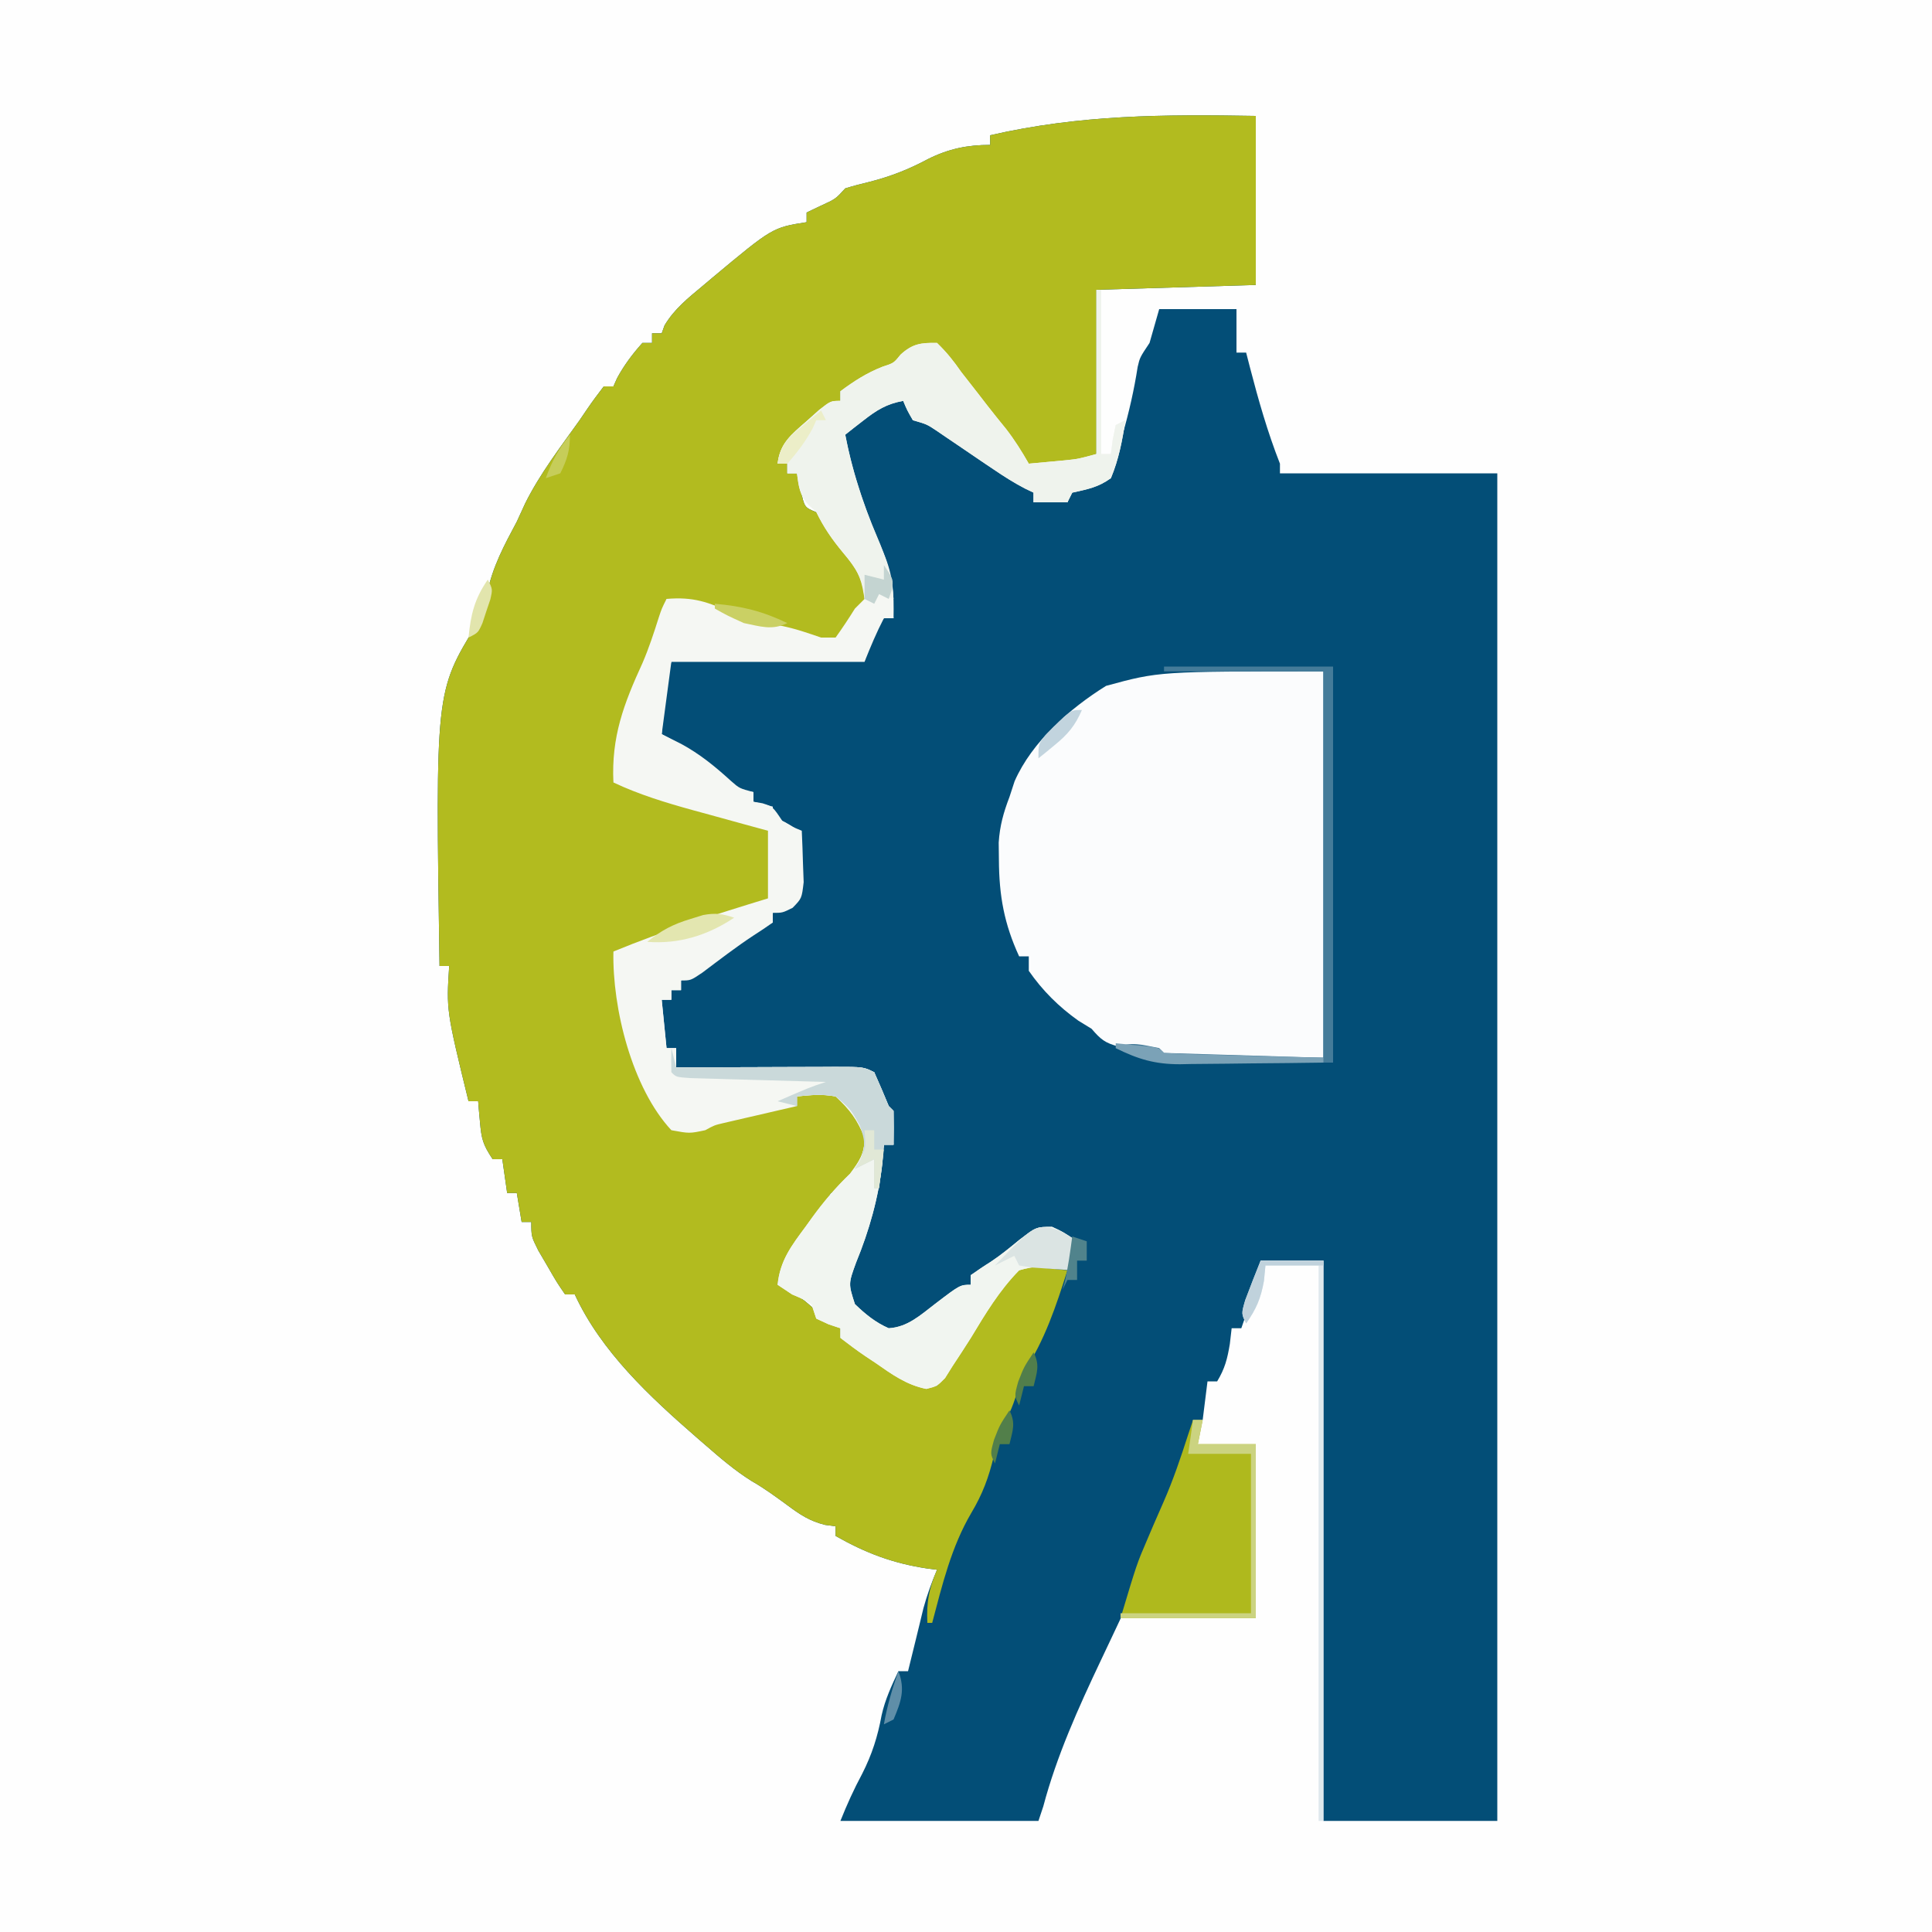 <?xml version="1.0" encoding="UTF-8"?>
<svg version="1.1" xmlns="http://www.w3.org/2000/svg" width="400" height="400">
<rect width="100%" height="100%" fill="#333333" stroke="none"/>
<path d="M0 0 C132 0 264 0 400 0 C400 132 400 264 400 400 C268 400 136 400 0 400 C0 268 0 136 0 0 Z " fill="#FEFEFE" transform="translate(0,0)"/>
<path d="M0 0 C0 11.55 0 23.1 0 35 C-16.335 35.495 -16.335 35.495 -33 36 C-33 47.22 -33 58.44 -33 70 C-43.731 73.577 -43.731 73.577 -47 73 C-49.903 71.026 -51.11 67.98 -52.766 64.961 C-54.633 61.994 -56.974 59.514 -59.332 56.93 C-60.826 55.202 -62.008 53.511 -63.188 51.562 C-64.754 48.951 -64.754 48.951 -66.938 47.938 C-70.802 48.055 -73.362 50.362 -76 53 C-77.648 53.712 -79.318 54.374 -81 55 C-81.928 55.371 -82.856 55.742 -83.812 56.125 C-84.534 56.414 -85.256 56.703 -86 57 C-86 57.66 -86 58.32 -86 59 C-87.863 60.621 -87.863 60.621 -90.312 62.438 C-95.821 66.32 -95.821 66.32 -99 72 C-98.34 72 -97.68 72 -97 72 C-97 72.66 -97 73.32 -97 74 C-96.34 74 -95.68 74 -95 74 C-94.752 75.114 -94.505 76.228 -94.25 77.375 C-93.448 81.034 -93.448 81.034 -91.125 82 C-90.424 82.33 -89.722 82.66 -89 83 C-87.993 84.69 -86.992 86.386 -86.086 88.133 C-84.966 90.058 -83.707 91.504 -82.188 93.125 C-80 96 -80 96 -79.938 98.562 C-81.216 101.497 -82.906 103.589 -85 106 C-85.66 106.99 -86.32 107.98 -87 109 C-91.601 108.54 -94.9 108.116 -99 106 C-100.052 105.876 -101.104 105.752 -102.188 105.625 C-105.504 105.081 -107.531 104.406 -110.5 103 C-114.414 101.147 -117.697 100.366 -122 100 C-122.159 100.643 -122.317 101.286 -122.48 101.949 C-124.67 110.43 -127.646 118.541 -131.113 126.582 C-132.02 129.054 -132.391 131.197 -132.625 133.812 C-132.7 134.603 -132.775 135.393 -132.852 136.207 C-132.901 136.799 -132.95 137.39 -133 138 C-131.793 138.155 -131.793 138.155 -130.562 138.312 C-127.178 138.966 -124.162 139.911 -120.918 141.039 C-116.211 142.589 -111.442 143.93 -106.677 145.286 C-101.107 146.893 -101.107 146.893 -100 148 C-99.848 150.309 -99.778 152.624 -99.75 154.938 C-99.724 156.205 -99.698 157.472 -99.672 158.777 C-99.78 159.841 -99.888 160.904 -100 162 C-102.906 163.938 -104.794 164.598 -108.125 165.438 C-114.709 167.164 -121.083 169.253 -127.438 171.688 C-131 173 -131 173 -133 173 C-129.589 191.528 -129.589 191.528 -121 208 C-121 208.66 -121 209.32 -121 210 C-116.044 208.944 -111.181 207.782 -106.312 206.375 C-102.43 205.29 -99.063 204.671 -95 205 C-95 204.34 -95 203.68 -95 203 C-89.961 201.697 -89.961 201.697 -87 202 C-83.567 204.467 -81.525 207.466 -80.164 211.441 C-79.95 214.787 -80.894 216.104 -82.812 218.812 C-83.355 219.603 -83.898 220.393 -84.457 221.207 C-84.966 221.799 -85.475 222.39 -86 223 C-86.66 223 -87.32 223 -88 223 C-88.246 223.547 -88.492 224.093 -88.746 224.656 C-90.811 228.516 -93.58 231.865 -96.223 235.344 C-97.801 237.703 -98.576 239.237 -99 242 C-98.415 242.267 -97.83 242.534 -97.227 242.809 C-94.964 244.019 -93.281 245.354 -91.375 247.062 C-89.582 248.664 -88.153 249.923 -86 251 C-86 251.66 -86 252.32 -86 253 C-85.278 253.257 -84.556 253.513 -83.812 253.777 C-79.944 255.459 -76.858 257.917 -73.5 260.441 C-70.926 262.046 -68.985 262.611 -66 263 C-65.769 262.306 -65.539 261.613 -65.301 260.898 C-63.731 257.401 -61.568 254.594 -59.188 251.625 C-56.33 248.056 -53.754 244.651 -51.562 240.625 C-49 238 -49 238 -46.258 237.809 C-43.447 238.041 -40.759 238.425 -38 239 C-38 237.02 -38 235.04 -38 233 C-40.755 231.314 -40.755 231.314 -43.895 231.258 C-46.346 232.122 -47.921 233.305 -49.938 234.938 C-52.852 237.209 -55.432 238.885 -59 240 C-59 240.66 -59 241.32 -59 242 C-60.724 243.215 -62.506 244.348 -64.312 245.438 C-68.253 247.751 -68.253 247.751 -71.605 250.785 C-73 252 -73 252 -74.922 251.879 C-77.346 250.854 -79.179 249.56 -81.25 247.938 C-81.956 247.39 -82.663 246.842 -83.391 246.277 C-83.922 245.856 -84.453 245.434 -85 245 C-84.397 239.785 -83.214 235.099 -81.562 230.125 C-79.73 224.455 -78.15 218.855 -77 213 C-76.34 213 -75.68 213 -75 213 C-75.453 208.29 -76.085 205.676 -79 202 C-79 200.68 -79 199.36 -79 198 C-99.295 197.505 -99.295 197.505 -120 197 C-120 195.68 -120 194.36 -120 193 C-120.66 193 -121.32 193 -122 193 C-122.33 189.7 -122.66 186.4 -123 183 C-122.34 183 -121.68 183 -121 183 C-121 182.34 -121 181.68 -121 181 C-120.34 181 -119.68 181 -119 181 C-119 180.34 -119 179.68 -119 179 C-117.634 178.044 -116.259 177.099 -114.848 176.211 C-112.791 174.863 -110.878 173.384 -108.938 171.875 C-106.073 169.698 -103.471 168.085 -100 167 C-100 166.34 -100 165.68 -100 165 C-99.188 164.608 -98.376 164.216 -97.539 163.812 C-94.654 162.188 -94.654 162.188 -94.336 158.75 C-94.355 156.894 -94.355 156.894 -94.375 155 C-94.362 153.762 -94.349 152.525 -94.336 151.25 C-94.654 147.812 -94.654 147.812 -97.539 146.188 C-98.351 145.796 -99.163 145.404 -100 145 C-100 144.34 -100 143.68 -100 143 C-101.32 142.67 -102.64 142.34 -104 142 C-104 141.34 -104 140.68 -104 140 C-104.581 139.903 -105.163 139.807 -105.762 139.707 C-108.464 138.854 -109.767 137.633 -111.812 135.688 C-115.337 132.473 -118.777 130.199 -123 128 C-122.859 126.062 -122.712 124.125 -122.562 122.188 C-122.481 121.109 -122.4 120.03 -122.316 118.918 C-122 116 -122 116 -121 113 C-107.8 113 -94.6 113 -81 113 C-80.67 111.35 -80.34 109.7 -80 108 C-78.562 105.688 -78.562 105.688 -77 104 C-76.34 104 -75.68 104 -75 104 C-76.337 93.116 -80.263 83.143 -84.691 73.184 C-86 70 -86 70 -86 67.312 C-84.643 64.175 -82.78 62.94 -80 61 C-79.319 60.402 -78.639 59.804 -77.938 59.188 C-76 58 -76 58 -73.75 58.312 C-73.172 58.539 -72.595 58.766 -72 59 C-71.505 60.98 -71.505 60.98 -71 63 C-70.34 63.041 -69.68 63.083 -69 63.125 C-65.406 64.173 -63.309 65.872 -60.402 68.176 C-56.541 71.108 -52.428 73.657 -48.344 76.266 C-47.184 77.124 -47.184 77.124 -46 78 C-46 78.66 -46 79.32 -46 80 C-43.69 80 -41.38 80 -39 80 C-38.67 79.01 -38.34 78.02 -38 77 C-36.882 76.752 -35.765 76.505 -34.613 76.25 C-30.745 75.365 -30.745 75.365 -29.293 71.875 C-28.894 70.593 -28.526 69.3 -28.188 68 C-27.988 67.328 -27.788 66.656 -27.583 65.964 C-26.249 61.354 -25.191 56.698 -24.457 51.953 C-24 50 -24 50 -22 47 C-21.34 44.69 -20.68 42.38 -20 40 C-14.72 40 -9.44 40 -4 40 C-4 42.97 -4 45.94 -4 49 C-3.34 49 -2.68 49 -2 49 C-1.746 49.99 -1.492 50.98 -1.23 52 C0.542 58.823 2.423 65.429 5 72 C5 72.66 5 73.32 5 74 C19.85 74 34.7 74 50 74 C50 166.07 50 258.14 50 353 C38.12 353 26.24 353 14 353 C14 314.72 14 276.44 14 237 C9.71 237 5.42 237 1 237 C0.67 238.65 0.34 240.3 0 242 C-0.495 243.612 -1.015 245.217 -1.562 246.812 C-1.967 247.998 -1.967 247.998 -2.379 249.207 C-2.686 250.095 -2.686 250.095 -3 251 C-3.66 251 -4.32 251 -5 251 C-5.124 252.072 -5.247 253.145 -5.375 254.25 C-5.896 257.379 -6.401 259.335 -8 262 C-8.66 262 -9.32 262 -10 262 C-10.33 264.64 -10.66 267.28 -11 270 C-11.66 270 -12.32 270 -13 270 C-13.082 270.804 -13.165 271.609 -13.25 272.438 C-13.864 275.353 -14.512 277.302 -15.75 279.938 C-17.661 284.029 -19.116 288.209 -20.5 292.5 C-22.353 298.186 -24.418 303.607 -27 309 C-27.997 311.112 -28.991 313.225 -29.985 315.338 C-30.686 316.826 -31.389 318.313 -32.095 319.798 C-36.732 329.583 -41.218 339.515 -44 350 C-44.33 350.99 -44.66 351.98 -45 353 C-58.53 353 -72.06 353 -86 353 C-84.615 349.537 -83.242 346.5 -81.5 343.25 C-79.45 339.217 -78.288 335.546 -77.469 331.117 C-76.747 327.856 -75.413 325.018 -74 322 C-73.34 322 -72.68 322 -72 322 C-71.427 319.723 -70.866 317.443 -70.316 315.16 C-70.068 314.138 -69.819 313.116 -69.562 312.062 C-69.316 311.043 -69.07 310.023 -68.816 308.973 C-68.057 306.207 -67.122 303.636 -66 301 C-67.017 300.87 -67.017 300.87 -68.055 300.738 C-75.149 299.667 -80.774 297.539 -87 294 C-87 293.34 -87 292.68 -87 292 C-87.722 291.905 -88.444 291.809 -89.188 291.711 C-92.424 290.893 -94.326 289.606 -97 287.625 C-99.423 285.846 -101.774 284.129 -104.383 282.633 C-107.834 280.48 -110.809 277.914 -113.875 275.25 C-114.497 274.712 -115.119 274.174 -115.76 273.62 C-125.458 265.178 -135.533 255.846 -141 244 C-141.66 244 -142.32 244 -143 244 C-144.727 241.48 -144.727 241.48 -146.625 238.188 C-147.257 237.109 -147.888 236.03 -148.539 234.918 C-150 232 -150 232 -150 229 C-150.66 229 -151.32 229 -152 229 C-152.33 227.02 -152.66 225.04 -153 223 C-153.66 223 -154.32 223 -155 223 C-155.33 220.69 -155.66 218.38 -156 216 C-156.66 216 -157.32 216 -158 216 C-160.024 212.965 -160.321 211.806 -160.625 208.312 C-160.7 207.504 -160.775 206.696 -160.852 205.863 C-160.901 205.248 -160.95 204.634 -161 204 C-161.66 204 -162.32 204 -163 204 C-167.592 185.18 -167.592 185.18 -167 176 C-167.66 176 -168.32 176 -169 176 C-169.852 119.238 -169.852 119.238 -161.438 105.438 C-160.02 103.033 -159.628 101.512 -159.125 98.812 C-158.037 93.355 -155.598 88.877 -153 84 C-152.416 82.73 -151.832 81.459 -151.25 80.188 C-148.196 74.055 -143.958 68.57 -140 63 C-139.464 62.211 -138.928 61.422 -138.375 60.609 C-137.301 59.037 -136.159 57.511 -135 56 C-134.34 56 -133.68 56 -133 56 C-132.752 55.443 -132.505 54.886 -132.25 54.312 C-130.771 51.576 -129.065 49.323 -127 47 C-126.34 47 -125.68 47 -125 47 C-125 46.34 -125 45.68 -125 45 C-124.34 45 -123.68 45 -123 45 C-122.805 44.461 -122.611 43.922 -122.41 43.367 C-120.355 39.918 -117.496 37.683 -114.438 35.125 C-113.494 34.329 -113.494 34.329 -112.531 33.516 C-100.063 23.114 -100.063 23.114 -93 22 C-93 21.34 -93 20.68 -93 20 C-92.051 19.546 -91.103 19.093 -90.125 18.625 C-86.997 17.198 -86.997 17.198 -85 15 C-83.309 14.482 -81.596 14.033 -79.875 13.625 C-75.502 12.5 -71.809 11.039 -67.844 8.918 C-63.603 6.806 -59.699 6 -55 6 C-55 5.34 -55 4.68 -55 4 C-36.36 -0.268 -19.075 -0.327 0 0 Z " fill="#034E77" transform="translate(260,24)"/>
<path d="M0 0 C0 11.55 0 23.1 0 35 C-16.335 35.495 -16.335 35.495 -33 36 C-33 47.22 -33 58.44 -33 70 C-43.731 73.577 -43.731 73.577 -47 73 C-49.903 71.026 -51.11 67.98 -52.766 64.961 C-54.633 61.994 -56.974 59.514 -59.332 56.93 C-60.826 55.202 -62.008 53.511 -63.188 51.562 C-64.754 48.951 -64.754 48.951 -66.938 47.938 C-70.802 48.055 -73.362 50.362 -76 53 C-77.648 53.712 -79.318 54.374 -81 55 C-81.928 55.371 -82.856 55.742 -83.812 56.125 C-84.534 56.414 -85.256 56.703 -86 57 C-86 57.66 -86 58.32 -86 59 C-87.863 60.621 -87.863 60.621 -90.312 62.438 C-95.821 66.32 -95.821 66.32 -99 72 C-98.34 72 -97.68 72 -97 72 C-97 72.66 -97 73.32 -97 74 C-96.34 74 -95.68 74 -95 74 C-94.752 75.114 -94.505 76.228 -94.25 77.375 C-93.448 81.034 -93.448 81.034 -91.125 82 C-90.424 82.33 -89.722 82.66 -89 83 C-87.993 84.69 -86.992 86.386 -86.086 88.133 C-84.966 90.058 -83.707 91.504 -82.188 93.125 C-80 96 -80 96 -79.938 98.562 C-81.216 101.497 -82.906 103.589 -85 106 C-85.66 106.99 -86.32 107.98 -87 109 C-91.601 108.54 -94.9 108.116 -99 106 C-100.052 105.876 -101.104 105.752 -102.188 105.625 C-105.504 105.081 -107.531 104.406 -110.5 103 C-114.414 101.147 -117.697 100.366 -122 100 C-122.159 100.643 -122.317 101.286 -122.48 101.949 C-124.67 110.43 -127.646 118.541 -131.113 126.582 C-132.02 129.054 -132.391 131.197 -132.625 133.812 C-132.7 134.603 -132.775 135.393 -132.852 136.207 C-132.901 136.799 -132.95 137.39 -133 138 C-131.793 138.155 -131.793 138.155 -130.562 138.312 C-127.178 138.966 -124.162 139.911 -120.918 141.039 C-116.211 142.589 -111.442 143.93 -106.677 145.286 C-101.107 146.893 -101.107 146.893 -100 148 C-99.848 150.309 -99.778 152.624 -99.75 154.938 C-99.724 156.205 -99.698 157.472 -99.672 158.777 C-99.78 159.841 -99.888 160.904 -100 162 C-102.906 163.938 -104.794 164.598 -108.125 165.438 C-114.709 167.164 -121.083 169.253 -127.438 171.688 C-131 173 -131 173 -133 173 C-129.589 191.528 -129.589 191.528 -121 208 C-121 208.66 -121 209.32 -121 210 C-116.044 208.944 -111.181 207.782 -106.312 206.375 C-102.43 205.29 -99.063 204.671 -95 205 C-95 204.34 -95 203.68 -95 203 C-89.961 201.697 -89.961 201.697 -87 202 C-83.567 204.467 -81.525 207.466 -80.164 211.441 C-79.95 214.787 -80.894 216.104 -82.812 218.812 C-83.355 219.603 -83.898 220.393 -84.457 221.207 C-84.966 221.799 -85.475 222.39 -86 223 C-86.66 223 -87.32 223 -88 223 C-88.246 223.547 -88.492 224.093 -88.746 224.656 C-90.811 228.516 -93.58 231.865 -96.223 235.344 C-97.801 237.703 -98.576 239.237 -99 242 C-98.415 242.267 -97.83 242.534 -97.227 242.809 C-94.964 244.019 -93.281 245.354 -91.375 247.062 C-89.582 248.664 -88.153 249.923 -86 251 C-86 251.66 -86 252.32 -86 253 C-85.278 253.257 -84.556 253.513 -83.812 253.777 C-79.944 255.459 -76.858 257.917 -73.5 260.441 C-70.926 262.046 -68.985 262.611 -66 263 C-65.769 262.306 -65.539 261.613 -65.301 260.898 C-63.731 257.4 -61.565 254.597 -59.188 251.625 C-58.287 250.479 -57.387 249.331 -56.488 248.184 C-56.059 247.637 -55.629 247.09 -55.186 246.527 C-53.029 243.75 -51.011 240.883 -49 238 C-45.7 238.33 -42.4 238.66 -39 239 C-41.322 246.314 -43.719 253.578 -48 260 C-48.539 261.487 -49.036 262.988 -49.5 264.5 C-50.419 267.497 -51.223 269.335 -53 272 C-53.461 273.823 -53.872 275.658 -54.25 277.5 C-55.284 281.869 -56.576 285.337 -58.875 289.188 C-63.051 296.287 -64.906 304.096 -67 312 C-67.33 312 -67.66 312 -68 312 C-68.198 307.736 -67.686 304.897 -66 301 C-67.017 300.87 -67.017 300.87 -68.055 300.738 C-75.149 299.667 -80.774 297.539 -87 294 C-87 293.34 -87 292.68 -87 292 C-87.722 291.905 -88.444 291.809 -89.188 291.711 C-92.424 290.893 -94.326 289.606 -97 287.625 C-99.423 285.846 -101.774 284.129 -104.383 282.633 C-107.834 280.48 -110.809 277.914 -113.875 275.25 C-114.497 274.712 -115.119 274.174 -115.76 273.62 C-125.458 265.178 -135.533 255.846 -141 244 C-141.66 244 -142.32 244 -143 244 C-144.727 241.48 -144.727 241.48 -146.625 238.188 C-147.257 237.109 -147.888 236.03 -148.539 234.918 C-150 232 -150 232 -150 229 C-150.66 229 -151.32 229 -152 229 C-152.33 227.02 -152.66 225.04 -153 223 C-153.66 223 -154.32 223 -155 223 C-155.33 220.69 -155.66 218.38 -156 216 C-156.66 216 -157.32 216 -158 216 C-160.024 212.965 -160.321 211.806 -160.625 208.312 C-160.7 207.504 -160.775 206.696 -160.852 205.863 C-160.901 205.248 -160.95 204.634 -161 204 C-161.66 204 -162.32 204 -163 204 C-167.592 185.18 -167.592 185.18 -167 176 C-167.66 176 -168.32 176 -169 176 C-169.852 119.238 -169.852 119.238 -161.438 105.438 C-160.02 103.033 -159.628 101.512 -159.125 98.812 C-158.037 93.355 -155.598 88.877 -153 84 C-152.416 82.73 -151.832 81.459 -151.25 80.188 C-148.196 74.055 -143.958 68.57 -140 63 C-139.464 62.211 -138.928 61.422 -138.375 60.609 C-137.301 59.037 -136.159 57.511 -135 56 C-134.34 56 -133.68 56 -133 56 C-132.752 55.443 -132.505 54.886 -132.25 54.312 C-130.771 51.576 -129.065 49.323 -127 47 C-126.34 47 -125.68 47 -125 47 C-125 46.34 -125 45.68 -125 45 C-124.34 45 -123.68 45 -123 45 C-122.805 44.461 -122.611 43.922 -122.41 43.367 C-120.355 39.918 -117.496 37.683 -114.438 35.125 C-113.494 34.329 -113.494 34.329 -112.531 33.516 C-100.063 23.114 -100.063 23.114 -93 22 C-93 21.34 -93 20.68 -93 20 C-92.051 19.546 -91.103 19.093 -90.125 18.625 C-86.997 17.198 -86.997 17.198 -85 15 C-83.309 14.482 -81.596 14.033 -79.875 13.625 C-75.502 12.5 -71.809 11.039 -67.844 8.918 C-63.603 6.806 -59.699 6 -55 6 C-55 5.34 -55 4.68 -55 4 C-36.36 -0.268 -19.075 -0.327 0 0 Z " fill="#B2BB1F" transform="translate(260,24)"/>
<path d="M0 0 C0 26.4 0 52.8 0 80 C-10.89 80 -21.78 80 -33 80 C-33.33 79.67 -33.66 79.34 -34 79 C-36.771 78.504 -39.55 78.1 -42.336 77.695 C-45.226 76.941 -46.097 76.212 -48 74 C-48.907 73.443 -49.815 72.886 -50.75 72.312 C-54.799 69.431 -58.159 66.093 -61 62 C-61 61.01 -61 60.02 -61 59 C-61.66 59 -62.32 59 -63 59 C-66.101 52.259 -67.146 46.48 -67.188 39 C-67.202 37.824 -67.216 36.649 -67.23 35.438 C-66.996 31.939 -66.244 29.263 -65 26 C-64.649 24.927 -64.299 23.855 -63.938 22.75 C-60.336 14.547 -52.466 7.638 -45 3 C-34 0 -34 0 0 0 Z " fill="#FBFCFD" transform="translate(274,139)"/>
<path d="M0 0 C0.33 0 0.66 0 1 0 C1 11.22 1 22.44 1 34 C1.66 34 2.32 34 3 34 C3.186 32.546 3.186 32.546 3.375 31.062 C3.581 30.052 3.788 29.041 4 28 C4.99 27.505 4.99 27.505 6 27 C5.379 31.171 4.629 35.098 3 39 C0.326 40.917 -1.719 41.259 -5 42 C-5.495 42.99 -5.495 42.99 -6 44 C-8.31 44 -10.62 44 -13 44 C-13 43.34 -13 42.68 -13 42 C-13.574 41.727 -14.147 41.453 -14.738 41.172 C-17.009 39.995 -19.071 38.684 -21.188 37.25 C-21.967 36.725 -22.747 36.201 -23.551 35.66 C-25.196 34.545 -26.839 33.428 -28.48 32.309 C-29.271 31.774 -30.061 31.239 -30.875 30.688 C-31.594 30.196 -32.314 29.705 -33.055 29.199 C-35.087 27.844 -35.087 27.844 -38 27 C-39.188 24.938 -39.188 24.938 -40 23 C-43.44 23.612 -45.516 24.921 -48.25 27.062 C-49.31 27.884 -49.31 27.884 -50.391 28.723 C-50.922 29.144 -51.453 29.566 -52 30 C-50.369 38.561 -47.526 46.438 -44.086 54.434 C-42.022 59.312 -41.914 62.772 -42 68 C-42.66 68 -43.32 68 -44 68 C-45.539 70.969 -46.746 73.866 -48 77 C-61.2 77 -74.4 77 -88 77 C-88.66 81.95 -89.32 86.9 -90 92 C-88.68 92.66 -87.36 93.32 -86 94 C-82.076 96.121 -78.93 98.71 -75.648 101.695 C-73.919 103.216 -73.919 103.216 -71 104 C-71 104.66 -71 105.32 -71 106 C-70.381 106.103 -69.763 106.206 -69.125 106.312 C-67 107 -67 107 -65 110 C-62.95 111.192 -62.95 111.192 -61 112 C-60.892 114.27 -60.814 116.541 -60.75 118.812 C-60.704 120.077 -60.657 121.342 -60.609 122.645 C-61 126 -61 126 -62.891 127.949 C-65 129 -65 129 -67 129 C-67 129.66 -67 130.32 -67 131 C-68.295 131.91 -69.601 132.806 -70.941 133.648 C-74.616 136.061 -78.092 138.757 -81.609 141.391 C-84 143 -84 143 -86 143 C-86 143.66 -86 144.32 -86 145 C-86.66 145 -87.32 145 -88 145 C-88 145.66 -88 146.32 -88 147 C-88.66 147 -89.32 147 -90 147 C-89.67 150.3 -89.34 153.6 -89 157 C-88.34 157 -87.68 157 -87 157 C-87 158.32 -87 159.64 -87 161 C-85.244 160.992 -85.244 160.992 -83.452 160.984 C-79.117 160.966 -74.782 160.955 -70.447 160.945 C-68.569 160.94 -66.691 160.933 -64.813 160.925 C-62.118 160.912 -59.422 160.907 -56.727 160.902 C-55.884 160.897 -55.041 160.892 -54.173 160.887 C-48.228 160.886 -48.228 160.886 -46 162 C-44.965 164.318 -43.964 166.652 -43 169 C-42.67 169.33 -42.34 169.66 -42 170 C-41.959 172.333 -41.958 174.667 -42 177 C-42.66 177 -43.32 177 -44 177 C-44.103 178.258 -44.206 179.516 -44.312 180.812 C-45.108 187.943 -47.029 194.747 -49.75 201.375 C-51.359 205.787 -51.359 205.787 -50 210 C-47.87 212.063 -45.728 213.814 -43 215 C-39.056 214.762 -36.422 212.266 -33.375 209.938 C-28.213 206 -28.213 206 -26 206 C-26 205.34 -26 204.68 -26 204 C-24.636 203.045 -23.262 202.102 -21.848 201.223 C-19.757 199.839 -17.877 198.274 -15.938 196.688 C-12.39 194 -12.39 194 -9.188 194 C-7 195 -7 195 -4 197 C-4.495 199.97 -4.495 199.97 -5 203 C-6.017 202.756 -6.017 202.756 -7.055 202.508 C-10.446 202.047 -12.691 202.045 -16 203 C-20.1 207.182 -22.988 212.004 -26 217 C-27.251 218.971 -28.519 220.931 -29.812 222.875 C-30.314 223.677 -30.815 224.479 -31.332 225.305 C-33 227 -33 227 -35.211 227.562 C-39.378 226.722 -42.357 224.526 -45.812 222.125 C-46.505 221.665 -47.198 221.205 -47.912 220.73 C-49.651 219.548 -51.332 218.28 -53 217 C-53 216.34 -53 215.68 -53 215 C-53.804 214.732 -54.609 214.464 -55.438 214.188 C-56.283 213.796 -57.129 213.404 -58 213 C-58.33 212.01 -58.66 211.02 -59 210 C-60.883 208.892 -60.883 208.892 -63 208 C-63.99 207.34 -64.98 206.68 -66 206 C-65.514 200.982 -63.098 197.864 -60.188 193.938 C-59.529 193.02 -59.529 193.02 -58.857 192.084 C-56.451 188.776 -53.958 185.842 -51 183 C-49.039 180.363 -48 178.871 -48 175.562 C-49.443 171.865 -51.064 169.686 -54 167 C-56.856 166.487 -59.07 166.702 -62 167 C-62 167.66 -62 168.32 -62 169 C-63.204 169.277 -64.408 169.554 -65.648 169.84 C-67.224 170.206 -68.8 170.571 -70.375 170.938 C-71.566 171.211 -71.566 171.211 -72.781 171.49 C-73.542 171.667 -74.302 171.845 -75.086 172.027 C-75.788 172.19 -76.489 172.352 -77.212 172.519 C-79.084 172.959 -79.084 172.959 -81 174 C-84.25 174.688 -84.25 174.688 -88 174 C-96.128 165.276 -100.246 148.791 -100 137 C-89.505 132.684 -78.851 129.313 -68 126 C-68 121.38 -68 116.76 -68 112 C-70.585 111.294 -70.585 111.294 -73.223 110.574 C-75.503 109.946 -77.783 109.317 -80.062 108.688 C-81.763 108.224 -81.763 108.224 -83.498 107.752 C-89.202 106.172 -94.643 104.527 -100 102 C-100.45 92.559 -97.868 85.752 -93.98 77.277 C-92.654 74.195 -91.623 71.046 -90.613 67.848 C-90 66 -90 66 -89 64 C-83.526 63.534 -80.301 64.608 -75.398 66.984 C-72.103 68.38 -68.809 68.952 -65.297 69.562 C-62.433 70.108 -59.755 71.059 -57 72 C-56.01 72 -55.02 72 -54 72 C-52.599 70.047 -51.267 68.043 -50 66 C-49.34 65.34 -48.68 64.68 -48 64 C-48.284 59.855 -49.816 57.571 -52.438 54.438 C-54.708 51.703 -56.457 49.195 -58 46 C-58.516 45.526 -59.031 45.051 -59.562 44.562 C-61.453 42.508 -61.632 40.72 -62 38 C-62.66 38 -63.32 38 -64 38 C-64 37.34 -64 36.68 -64 36 C-64.66 36 -65.32 36 -66 36 C-65.523 31.753 -63.175 29.983 -60.062 27.25 C-59.167 26.451 -58.271 25.652 -57.348 24.828 C-55 23 -55 23 -53 23 C-53 22.34 -53 21.68 -53 21 C-50.196 18.914 -47.568 17.224 -44.312 15.938 C-41.954 15.173 -41.954 15.173 -40.562 13.438 C-38.093 11.166 -36.316 10.934 -33 11 C-30.968 12.98 -29.596 14.699 -28 17 C-26.819 18.526 -25.631 20.046 -24.438 21.562 C-23.843 22.332 -23.249 23.102 -22.637 23.895 C-21.364 25.531 -20.063 27.145 -18.75 28.75 C-16.948 31.067 -15.455 33.453 -14 36 C-12.416 35.858 -10.833 35.711 -9.25 35.562 C-8.368 35.481 -7.487 35.4 -6.578 35.316 C-3.738 35.021 -3.738 35.021 0 34 C0 22.78 0 11.56 0 0 Z " fill="#F5F7F3" transform="translate(227,60)"/>
<path d="M0 0 C0.33 1.32 0.66 2.64 1 4 C2.171 3.995 3.342 3.99 4.548 3.984 C8.883 3.966 13.218 3.955 17.553 3.945 C19.431 3.94 21.309 3.933 23.187 3.925 C25.882 3.912 28.578 3.907 31.273 3.902 C32.116 3.897 32.959 3.892 33.827 3.887 C39.772 3.886 39.772 3.886 42 5 C43.035 7.318 44.036 9.652 45 12 C45.495 12.495 45.495 12.495 46 13 C46.041 15.333 46.042 17.667 46 20 C45.34 20 44.68 20 44 20 C43.897 21.258 43.794 22.516 43.688 23.812 C42.892 30.943 40.971 37.747 38.25 44.375 C36.641 48.787 36.641 48.787 38 53 C40.13 55.063 42.272 56.814 45 58 C48.944 57.762 51.578 55.266 54.625 52.938 C59.787 49 59.787 49 62 49 C62 48.34 62 47.68 62 47 C63.364 46.045 64.738 45.102 66.152 44.223 C68.243 42.839 70.123 41.274 72.062 39.688 C75.61 37 75.61 37 78.812 37 C81 38 81 38 84 40 C83.67 41.98 83.34 43.96 83 46 C82.322 45.838 81.644 45.675 80.945 45.508 C77.554 45.047 75.309 45.045 72 46 C67.9 50.182 65.012 55.004 62 60 C60.749 61.971 59.481 63.931 58.188 65.875 C57.686 66.677 57.185 67.479 56.668 68.305 C55 70 55 70 52.789 70.562 C48.622 69.722 45.643 67.526 42.188 65.125 C41.495 64.665 40.802 64.205 40.088 63.73 C38.349 62.548 36.668 61.28 35 60 C35 59.34 35 58.68 35 58 C34.196 57.732 33.391 57.464 32.562 57.188 C31.294 56.6 31.294 56.6 30 56 C29.67 55.01 29.34 54.02 29 53 C27.117 51.892 27.117 51.892 25 51 C24.01 50.34 23.02 49.68 22 49 C22.486 43.982 24.902 40.864 27.812 36.938 C28.251 36.326 28.69 35.714 29.143 35.084 C31.549 31.776 34.042 28.842 37 26 C38.961 23.363 40 21.871 40 18.562 C38.557 14.865 36.936 12.686 34 10 C31.144 9.487 28.93 9.702 26 10 C26 10.66 26 11.32 26 12 C24.68 11.67 23.36 11.34 22 11 C28.625 8.125 28.625 8.125 32 7 C31.066 6.975 30.132 6.95 29.17 6.924 C25.717 6.829 22.264 6.73 18.81 6.628 C17.314 6.584 15.817 6.543 14.32 6.503 C12.173 6.445 10.026 6.381 7.879 6.316 C6.585 6.28 5.292 6.243 3.959 6.205 C1 6 1 6 0 5 C-0.041 3.334 -0.043 1.666 0 0 Z " fill="#F1F5F0" transform="translate(139,217)"/>
<path d="M0 0 C0.33 0 0.66 0 1 0 C1 11.22 1 22.44 1 34 C1.66 34 2.32 34 3 34 C3.186 32.546 3.186 32.546 3.375 31.062 C3.581 30.052 3.788 29.041 4 28 C4.99 27.505 4.99 27.505 6 27 C5.379 31.171 4.629 35.098 3 39 C0.326 40.917 -1.719 41.259 -5 42 C-5.495 42.99 -5.495 42.99 -6 44 C-8.31 44 -10.62 44 -13 44 C-13 43.34 -13 42.68 -13 42 C-13.574 41.727 -14.147 41.453 -14.738 41.172 C-17.009 39.995 -19.071 38.684 -21.188 37.25 C-21.967 36.725 -22.747 36.201 -23.551 35.66 C-25.196 34.545 -26.839 33.428 -28.48 32.309 C-29.271 31.774 -30.061 31.239 -30.875 30.688 C-31.954 29.951 -31.954 29.951 -33.055 29.199 C-35.087 27.844 -35.087 27.844 -38 27 C-39.188 24.938 -39.188 24.938 -40 23 C-43.44 23.612 -45.516 24.921 -48.25 27.062 C-49.31 27.884 -49.31 27.884 -50.391 28.723 C-51.187 29.355 -51.187 29.355 -52 30 C-50.591 37.4 -48.372 44.276 -45.375 51.188 C-43.498 55.555 -42.323 59.267 -42 64 C-43.485 63.505 -43.485 63.505 -45 63 C-45.33 63.66 -45.66 64.32 -46 65 C-46.66 64.67 -47.32 64.34 -48 64 C-48.135 63.248 -48.271 62.497 -48.41 61.723 C-49.11 58.492 -50.329 56.958 -52.438 54.438 C-54.708 51.703 -56.457 49.195 -58 46 C-58.516 45.526 -59.031 45.051 -59.562 44.562 C-61.453 42.508 -61.632 40.72 -62 38 C-62.66 38 -63.32 38 -64 38 C-64 37.34 -64 36.68 -64 36 C-64.66 36 -65.32 36 -66 36 C-65.523 31.753 -63.175 29.983 -60.062 27.25 C-59.167 26.451 -58.271 25.652 -57.348 24.828 C-55 23 -55 23 -53 23 C-53 22.34 -53 21.68 -53 21 C-50.196 18.914 -47.568 17.224 -44.312 15.938 C-41.954 15.173 -41.954 15.173 -40.562 13.438 C-38.093 11.166 -36.316 10.934 -33 11 C-30.968 12.98 -29.596 14.699 -28 17 C-26.819 18.526 -25.631 20.046 -24.438 21.562 C-23.843 22.332 -23.249 23.102 -22.637 23.895 C-21.364 25.531 -20.063 27.145 -18.75 28.75 C-16.948 31.067 -15.455 33.453 -14 36 C-12.416 35.858 -10.833 35.711 -9.25 35.562 C-8.368 35.481 -7.487 35.4 -6.578 35.316 C-3.738 35.021 -3.738 35.021 0 34 C0 22.78 0 11.56 0 0 Z " fill="#EFF3ED" transform="translate(227,60)"/>
<path d="M0 0 C0.66 0 1.32 0 2 0 C1.67 1.65 1.34 3.3 1 5 C4.96 5 8.92 5 13 5 C13 16.88 13 28.76 13 41 C3.76 41 -5.48 41 -15 41 C-11.625 29.751 -11.625 29.751 -9.5 24.812 C-9.069 23.802 -8.639 22.791 -8.195 21.75 C-7.506 20.165 -6.815 18.581 -6.117 17 C-4.104 12.422 -2.53 7.755 -1 3 C-0.67 2.01 -0.34 1.02 0 0 Z " fill="#AFB91D" transform="translate(247,294)"/>
<path d="M0 0 C11.55 0 23.1 0 35 0 C35 27.06 35 54.12 35 82 C-3 82 -3 82 -10 79 C-6.908 77.454 -4.315 78.397 -1 79 C-0.67 79.33 -0.34 79.66 0 80 C16.335 80.495 16.335 80.495 33 81 C33 54.6 33 28.2 33 1 C22.11 1 11.22 1 0 1 C0 0.67 0 0.34 0 0 Z " fill="#447B99" transform="translate(241,138)"/>
<path d="M0 0 C0.33 1.32 0.66 2.64 1 4 C2.171 3.995 3.342 3.99 4.548 3.984 C8.883 3.966 13.218 3.955 17.553 3.945 C19.431 3.94 21.309 3.933 23.187 3.925 C25.882 3.912 28.578 3.907 31.273 3.902 C32.116 3.897 32.959 3.892 33.827 3.887 C39.772 3.886 39.772 3.886 42 5 C43.035 7.318 44.036 9.652 45 12 C45.495 12.495 45.495 12.495 46 13 C46.041 15.333 46.042 17.667 46 20 C45.34 20 44.68 20 44 20 C43.67 22.97 43.34 25.94 43 29 C42.67 29 42.34 29 42 29 C42 27.02 42 25.04 42 23 C40.02 23.99 40.02 23.99 38 25 C38.351 24.443 38.701 23.886 39.062 23.312 C40.289 20.288 40.098 19.073 39 16 C37.067 12.563 37.067 12.563 34 10 C31.144 9.487 28.93 9.702 26 10 C26 10.66 26 11.32 26 12 C24.68 11.67 23.36 11.34 22 11 C28.625 8.125 28.625 8.125 32 7 C31.066 6.975 30.132 6.95 29.17 6.924 C25.717 6.829 22.264 6.73 18.81 6.628 C17.314 6.584 15.817 6.543 14.32 6.503 C12.173 6.445 10.026 6.381 7.879 6.316 C6.585 6.28 5.292 6.243 3.959 6.205 C1 6 1 6 0 5 C-0.041 3.334 -0.043 1.666 0 0 Z " fill="#CAD9DA" transform="translate(139,217)"/>
<path d="M0 0 C4.29 0 8.58 0 13 0 C13 38.28 13 76.56 13 116 C12.67 116 12.34 116 12 116 C12 78.05 12 40.1 12 1 C8.37 1 4.74 1 1 1 C0.897 2.052 0.794 3.104 0.688 4.188 C0.023 7.874 -0.886 9.966 -3 13 C-4 11 -4 11 -3.188 8.188 C-2.165 5.443 -1.088 2.719 0 0 Z " fill="#DFE8ED" transform="translate(261,261)"/>
<path d="M0 0 C0.66 0 1.32 0 2 0 C1.67 1.65 1.34 3.3 1 5 C4.96 5 8.92 5 13 5 C13 16.88 13 28.76 13 41 C3.76 41 -5.48 41 -15 41 C-15 40.67 -15 40.34 -15 40 C-6.09 40 2.82 40 12 40 C12 29.11 12 18.22 12 7 C7.71 7 3.42 7 -1 7 C-0.67 4.69 -0.34 2.38 0 0 Z " fill="#CBD380" transform="translate(247,294)"/>
<path d="M0 0 C2.438 0.812 2.438 0.812 5.438 2.812 C5.107 4.793 4.777 6.772 4.438 8.812 C2.624 8.699 0.812 8.571 -1 8.438 C-2.009 8.368 -3.019 8.298 -4.059 8.227 C-4.885 8.09 -5.711 7.953 -6.562 7.812 C-6.893 7.152 -7.223 6.492 -7.562 5.812 C-9.543 6.803 -9.543 6.803 -11.562 7.812 C-3.698 -0.271 -3.698 -0.271 0 0 Z " fill="#DBE4E3" transform="translate(217.562,254.188)"/>
<path d="M0 0 C1.48 0.14 2.959 0.288 4.438 0.438 C5.673 0.559 5.673 0.559 6.934 0.684 C9 1 9 1 10 2 C12.446 2.16 14.867 2.259 17.316 2.316 C18.413 2.348 18.413 2.348 19.532 2.379 C21.875 2.445 24.219 2.504 26.562 2.562 C28.148 2.606 29.733 2.649 31.318 2.693 C35.212 2.801 39.106 2.902 43 3 C43 3.33 43 3.66 43 4 C38.001 4.075 33.003 4.129 28.004 4.165 C26.305 4.18 24.607 4.2 22.909 4.226 C20.459 4.263 18.009 4.28 15.559 4.293 C14.432 4.316 14.432 4.316 13.282 4.34 C8.132 4.342 4.612 3.305 0 1 C0 0.67 0 0.34 0 0 Z " fill="#7BA2B7" transform="translate(231,216)"/>
<path d="M0 0 C4.29 0 8.58 0 13 0 C13 0.33 13 0.66 13 1 C9.04 1 5.08 1 1 1 C0.897 2.052 0.794 3.104 0.688 4.188 C0.023 7.874 -0.886 9.966 -3 13 C-4 11 -4 11 -3.188 8.188 C-2.165 5.443 -1.088 2.719 0 0 Z " fill="#C0D2DC" transform="translate(261,261)"/>
<path d="M0 0 C-5.459 3.64 -11.404 5.507 -18 5 C-15.116 2.623 -12.577 1.319 -9 0.25 C-8.154 -0.013 -7.309 -0.276 -6.438 -0.547 C-3.891 -1.02 -2.425 -0.831 0 0 Z " fill="#E3E6B0" transform="translate(152,190)"/>
<path d="M0 0 C0.33 0.66 0.66 1.32 1 2 C0.34 2 -0.32 2 -1 2 C-1.248 2.557 -1.495 3.114 -1.75 3.688 C-3.229 6.424 -4.935 8.677 -7 11 C-7.66 11 -8.32 11 -9 11 C-8.463 7.149 -6.884 5.682 -3.938 3.25 C-3.204 2.636 -2.471 2.023 -1.715 1.391 C-1.149 0.932 -0.583 0.473 0 0 Z " fill="#ECEEC8" transform="translate(170,85)"/>
<path d="M0 0 C-1.382 3.21 -2.924 5.049 -5.625 7.25 C-6.572 8.031 -6.572 8.031 -7.539 8.828 C-8.021 9.215 -8.503 9.602 -9 10 C-9 7 -9 7 -7.539 5.176 C-6.907 4.561 -6.276 3.946 -5.625 3.312 C-4.685 2.379 -4.685 2.379 -3.727 1.426 C-2 0 -2 0 0 0 Z " fill="#C2D4DE" transform="translate(224,147)"/>
<path d="M0 0 C0.66 0 1.32 0 2 0 C2 1.32 2 2.64 2 4 C2.66 4 3.32 4 4 4 C3.67 6.64 3.34 9.28 3 12 C2.67 12 2.34 12 2 12 C2 10.02 2 8.04 2 6 C0.02 6.99 0.02 6.99 -2 8 C-1.67 7.423 -1.34 6.845 -1 6.25 C0.271 3.801 0.271 3.801 0 0 Z " fill="#E1E8D6" transform="translate(179,234)"/>
<path d="M0 0 C5.661 0.497 9.877 1.545 15 4 C11.847 5.577 9.395 4.679 6 4 C2.562 2.438 2.562 2.438 0 1 C0 0.67 0 0.34 0 0 Z " fill="#CAD064" transform="translate(148,125)"/>
<path d="M0 0 C2 3 2 3 1.625 5.188 C1.419 5.786 1.212 6.384 1 7 C0.34 6.67 -0.32 6.34 -1 6 C-1.33 6.66 -1.66 7.32 -2 8 C-2.66 7.67 -3.32 7.34 -4 7 C-4 5.35 -4 3.7 -4 2 C-2.68 2.33 -1.36 2.66 0 3 C0 2.01 0 1.02 0 0 Z " fill="#C4D4D1" transform="translate(183,117)"/>
<path d="M0 0 C0.99 0.33 1.98 0.66 3 1 C3 2.32 3 3.64 3 5 C2.34 5 1.68 5 1 5 C1 6.32 1 7.64 1 9 C0.34 9 -0.32 9 -1 9 C-1.33 9.66 -1.66 10.32 -2 11 C-1.856 10.484 -1.711 9.969 -1.562 9.438 C-0.842 6.315 -0.427 3.174 0 0 Z " fill="#50838C" transform="translate(222,256)"/>
<path d="M0 0 C1.333 2.667 0.671 4.167 0 7 C-0.66 7 -1.32 7 -2 7 C-2.33 8.32 -2.66 9.64 -3 11 C-4 9 -4 9 -3.188 6.062 C-2 3 -2 3 0 0 Z " fill="#527F4A" transform="translate(209,292)"/>
<path d="M0 0 C1.333 2.667 0.671 4.167 0 7 C-0.66 7 -1.32 7 -2 7 C-2.33 8.32 -2.66 9.64 -3 11 C-4 9 -4 9 -3.188 6.062 C-2 3 -2 3 0 0 Z " fill="#517E4B" transform="translate(214,280)"/>
<path d="M0 0 C1 2 1 2 0.512 4.129 C0.24 4.932 -0.032 5.735 -0.312 6.562 C-0.577 7.368 -0.841 8.174 -1.113 9.004 C-2 11 -2 11 -4 12 C-3.532 7.224 -2.757 3.955 0 0 Z " fill="#E2E5AD" transform="translate(101,120)"/>
<path d="M0 0 C0 3.258 -0.552 5.104 -2 8 C-2.99 8.33 -3.98 8.66 -5 9 C-3.751 5.541 -2.325 2.853 0 0 Z " fill="#C6CD59" transform="translate(118,90)"/>
<path d="M0 0 C1.465 3.81 0.552 6.324 -1 10 C-1.99 10.495 -1.99 10.495 -3 11 C-2.328 7.194 -1.273 3.648 0 0 Z " fill="#5F8EA8" transform="translate(186,346)"/>
</svg>
